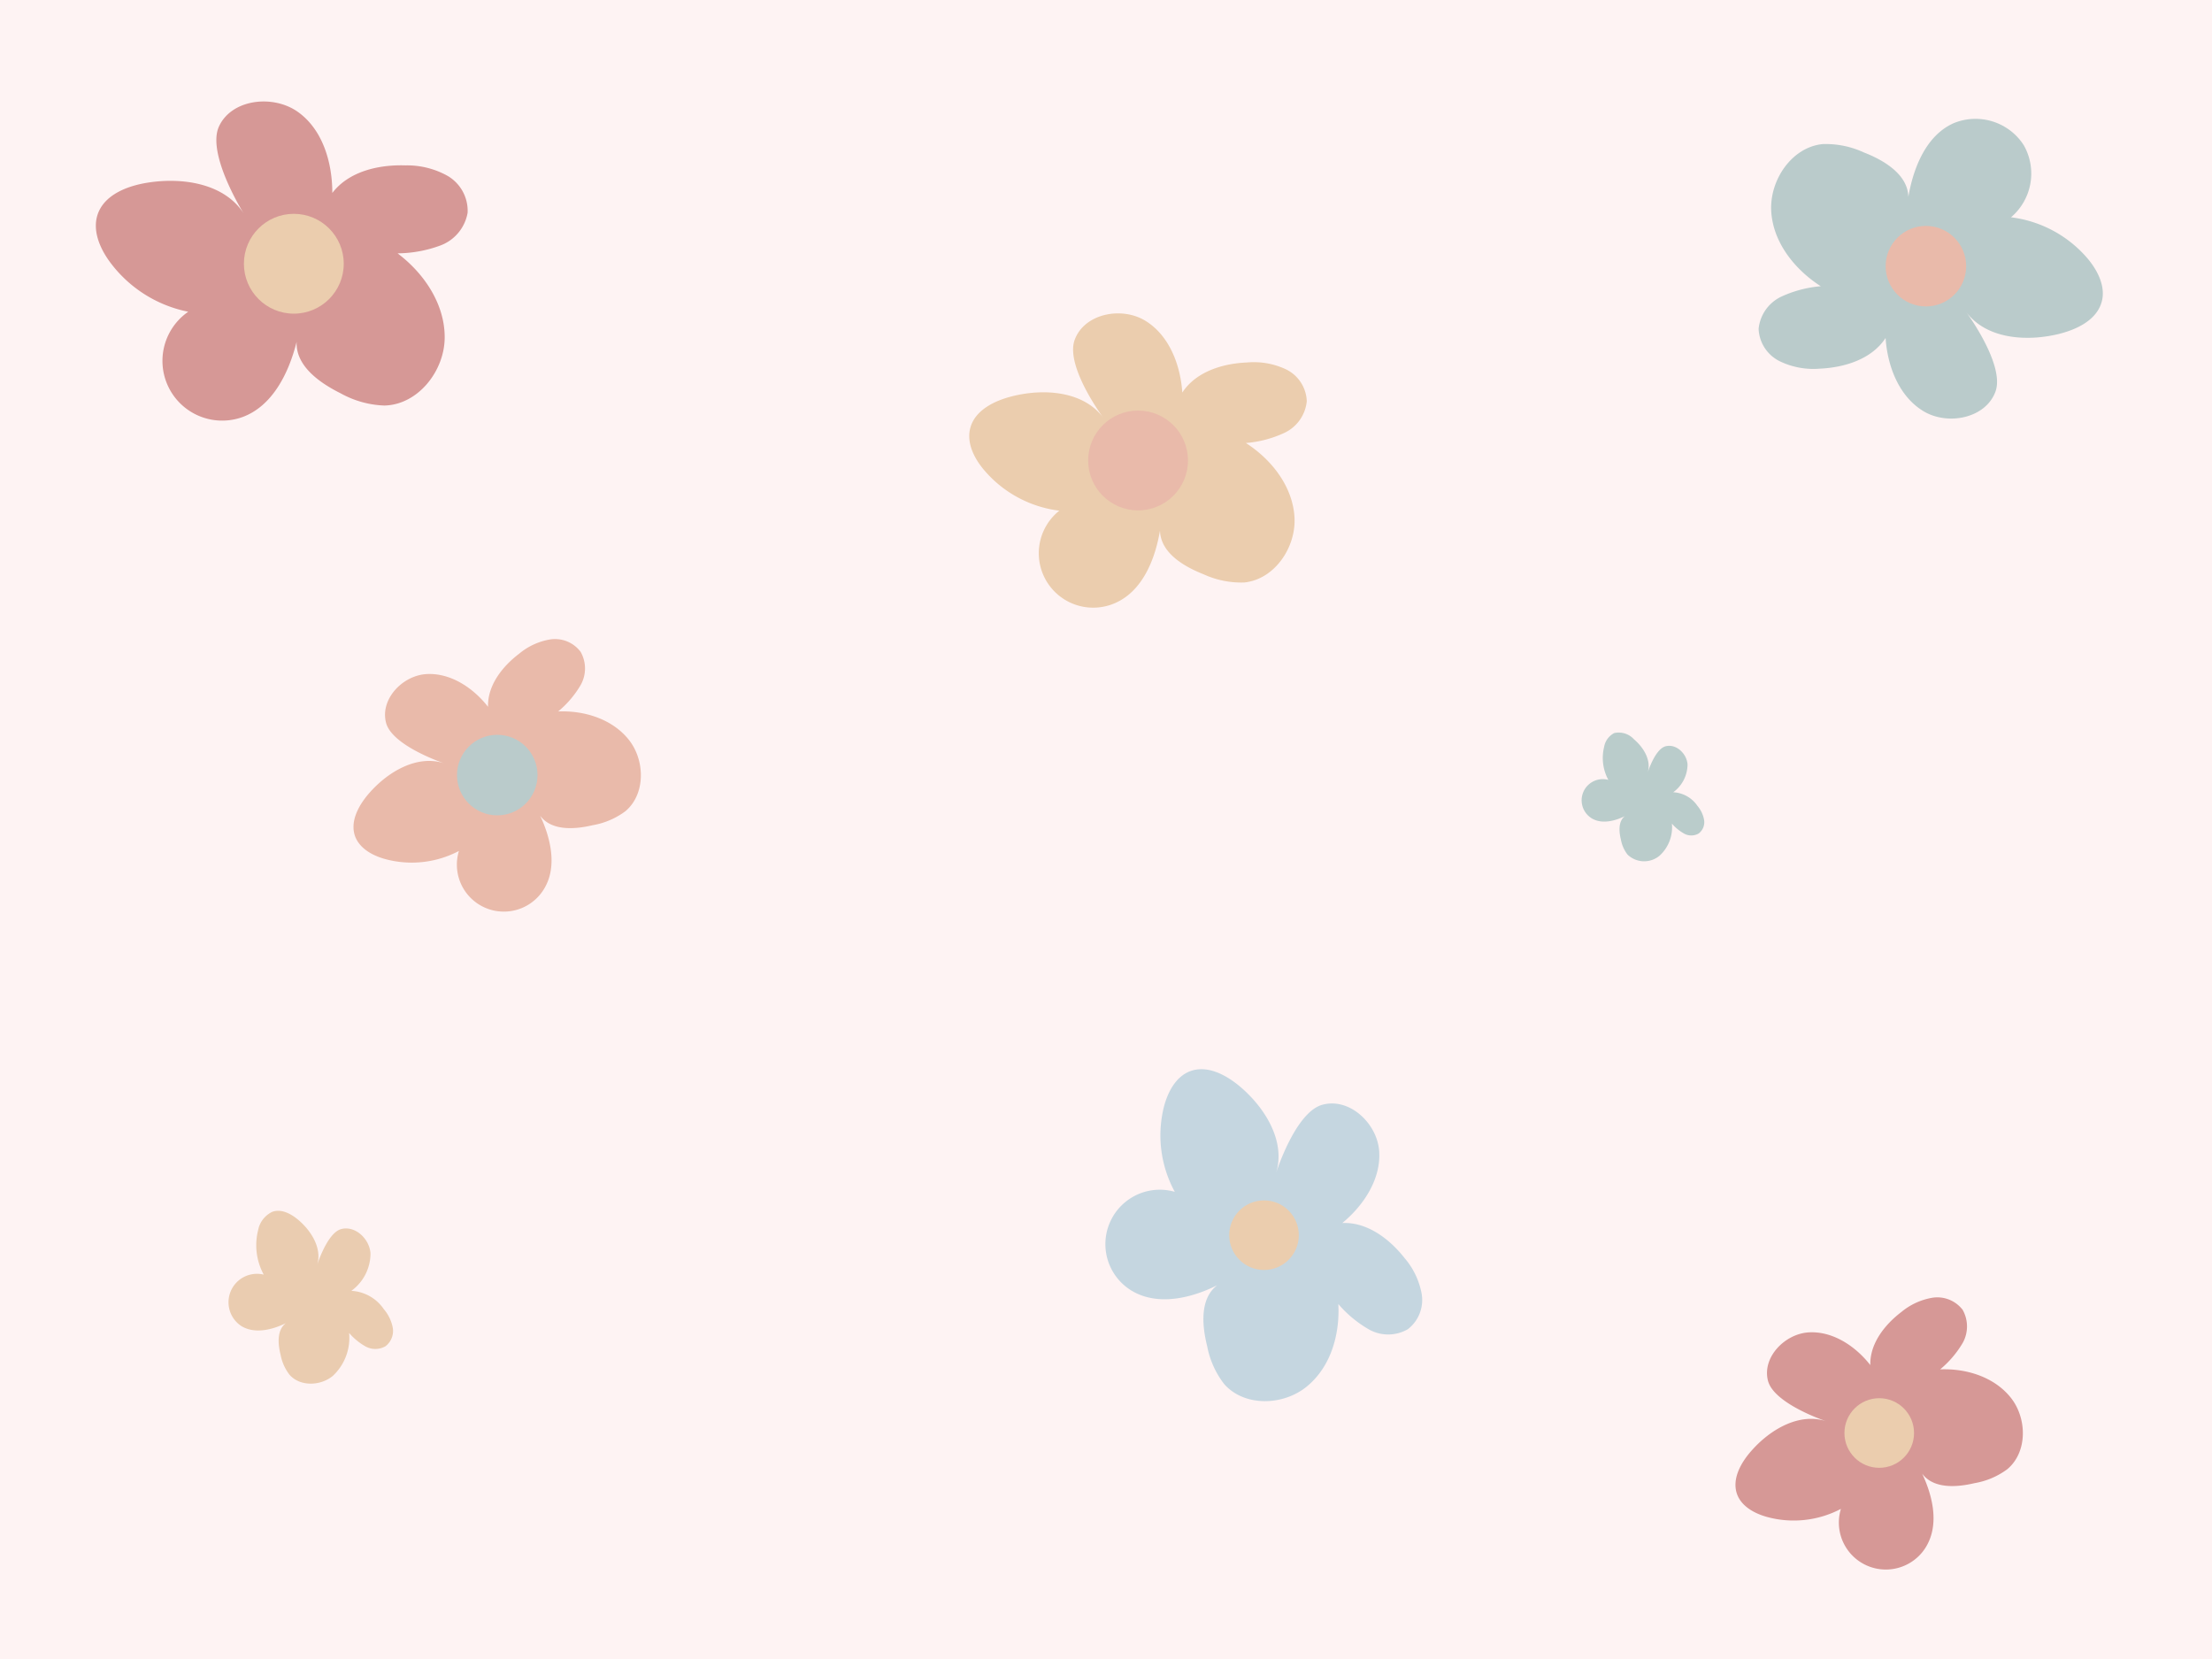 <svg xmlns="http://www.w3.org/2000/svg" viewBox="0 0 300 225"><defs><style>.cls-1{fill:#fef3f3;}.cls-2{fill:#d69896;}.cls-3{fill:#e9baaa;}.cls-4{fill:#c5d6e0;}.cls-5{fill:#ebcdae;}.cls-6{fill:#eaccb0;}.cls-7{fill:#bacccb;}.cls-8{fill:#bacbcb;}</style></defs><g id="Layer_1" data-name="Layer 1"><rect class="cls-1" width="300" height="225"/></g><g id="Layer_2" data-name="Layer 2"><path class="cls-2" d="M33.08,29c-2.61-4.13-8.34-5-13.16-4.21-2.73.45-5.76,1.64-6.67,4.27-.73,2.14.24,4.5,1.56,6.34a17.44,17.44,0,0,0,10.72,6.88,8.1,8.1,0,0,0,7.28,14.31c4.14-1.47,6.36-6,7.42-10.23-.14,3.25,3.06,5.54,6,7A13.13,13.13,0,0,0,52.12,55c4.54-.09,8.15-4.64,8.19-9.18s-2.76-8.73-6.39-11.46a17.11,17.11,0,0,0,5.87-1.09,5.8,5.8,0,0,0,3.63-4.42,5.49,5.49,0,0,0-2.72-5A11.25,11.25,0,0,0,55,22.43c-3.68-.12-7.7.82-9.93,3.74,0-4.16-1.31-8.61-4.68-11s-9-1.74-10.7,2S33.08,29,33.08,29Z"/><path class="cls-3" d="M60.29,103.54c-3.64-1.23-7.59,1.06-10.14,3.94-1.45,1.63-2.72,3.86-2,5.92.61,1.67,2.37,2.64,4.09,3.11a13.73,13.73,0,0,0,10-1.1,6.37,6.37,0,0,0,11.54,5.16c1.81-2.95.95-6.81-.52-9.94,1.52,2.06,4.62,1.88,7.11,1.29a10.37,10.37,0,0,0,4.45-1.9c2.74-2.3,2.69-6.88.47-9.68s-6-4-9.59-3.85a13.56,13.56,0,0,0,3.05-3.58,4.57,4.57,0,0,0,0-4.5,4.34,4.34,0,0,0-4.12-1.69,8.83,8.83,0,0,0-4.21,1.93c-2.31,1.75-4.31,4.32-4.23,7.21-2-2.56-5.07-4.62-8.33-4.44S51.54,94.81,52.35,98,60.29,103.54,60.29,103.54Z"/><path class="cls-4" d="M173.05,159.13c1.35-4.24-1.38-8.76-4.76-11.67-1.93-1.65-4.53-3.07-6.9-2.17-1.93.74-3,2.8-3.53,4.8a16,16,0,0,0,1.47,11.55,7.38,7.38,0,0,0-5.75,13.47c3.45,2,7.9,1,11.5-.8-2.35,1.8-2.08,5.39-1.36,8.26a12.09,12.09,0,0,0,2.29,5.12c2.72,3.12,8,3,11.23.35s4.49-7,4.27-11.18a15.85,15.85,0,0,0,4.2,3.47,5.32,5.32,0,0,0,5.23-.06,5,5,0,0,0,1.87-4.81,10.29,10.29,0,0,0-2.32-4.84c-2.07-2.63-5.09-4.9-8.44-4.75,2.93-2.41,5.26-6,5-9.74s-4-7.31-7.7-6.3S173.05,159.13,173.05,159.13Z"/><path class="cls-5" d="M149.63,56.65c-2.66-3.57-7.93-4-12.26-2.93-2.46.6-5.14,1.89-5.78,4.34-.52,2,.52,4.08,1.85,5.66a15.94,15.94,0,0,0,10.23,5.54,7.38,7.38,0,0,0,7.59,12.52c3.67-1.62,5.39-5.86,6.06-9.81.1,3,3.17,4.83,5.92,5.92A12.27,12.27,0,0,0,168.73,79c4.13-.4,7.1-4.79,6.83-8.92s-3.1-7.76-6.59-10a15.23,15.23,0,0,0,5.26-1.39,5.32,5.32,0,0,0,3-4.27,5,5,0,0,0-2.82-4.33,10.28,10.28,0,0,0-5.29-.93c-3.35.14-6.94,1.27-8.77,4.08-.26-3.78-1.78-7.75-5-9.73s-8.29-1-9.6,2.59S149.63,56.65,149.63,56.65Z"/><path class="cls-6" d="M43,171.59c.71-2.22-.72-4.58-2.49-6.1-1-.86-2.36-1.6-3.6-1.13A3.48,3.48,0,0,0,35,166.87a8.35,8.35,0,0,0,.77,6,3.86,3.86,0,0,0-3,7c1.8,1.06,4.12.5,6-.42-1.23.94-1.09,2.81-.71,4.31a6.33,6.33,0,0,0,1.2,2.68c1.42,1.63,4.18,1.55,5.86.18a7.06,7.06,0,0,0,2.23-5.84,8.24,8.24,0,0,0,2.19,1.81,2.77,2.77,0,0,0,2.73,0,2.61,2.61,0,0,0,1-2.51,5.43,5.43,0,0,0-1.21-2.52,5.68,5.68,0,0,0-4.41-2.49,6.29,6.29,0,0,0,2.6-5.08c-.14-2-2.11-3.82-4-3.29S43,171.59,43,171.59Z"/><path class="cls-7" d="M223.46,104.8c.53-1.65-.53-3.41-1.85-4.53a2.8,2.8,0,0,0-2.68-.85,2.6,2.6,0,0,0-1.37,1.87,6.23,6.23,0,0,0,.57,4.48A2.87,2.87,0,0,0,215.9,111c1.34.79,3.07.37,4.47-.31-.91.7-.81,2.09-.53,3.21a4.69,4.69,0,0,0,.89,2,3.25,3.25,0,0,0,4.36.14,5.21,5.21,0,0,0,1.66-4.34,6.14,6.14,0,0,0,1.63,1.34,2,2,0,0,0,2,0,1.92,1.92,0,0,0,.73-1.87,4.06,4.06,0,0,0-.9-1.88,4.21,4.21,0,0,0-3.28-1.84,4.71,4.71,0,0,0,1.94-3.79c-.11-1.47-1.57-2.84-3-2.44S223.46,104.8,223.46,104.8Z"/><path class="cls-8" d="M266.66,42.31c2.71,3.64,8.08,4.06,12.5,3,2.51-.61,5.24-1.92,5.89-4.42.54-2-.53-4.16-1.88-5.78a16.28,16.28,0,0,0-10.43-5.64,7.78,7.78,0,0,0,1.73-9.78,7.78,7.78,0,0,0-9.47-3c-3.74,1.64-5.49,6-6.18,10-.09-3-3.22-4.92-6-6a12.33,12.33,0,0,0-5.6-1.15c-4.21.4-7.23,4.88-7,9.09s3.16,7.91,6.72,10.19a15.93,15.93,0,0,0-5.37,1.42,5.42,5.42,0,0,0-3.06,4.36A5.13,5.13,0,0,0,241.39,49a10.45,10.45,0,0,0,5.39,1c3.42-.15,7.08-1.3,8.95-4.16.26,3.85,1.81,7.9,5.11,9.91s8.45,1,9.79-2.63S266.66,42.31,266.66,42.31Z"/><path class="cls-2" d="M247.72,192.77c-3.65-1.23-7.59,1.06-10.14,3.94-1.46,1.63-2.72,3.86-2,5.92.6,1.67,2.37,2.64,4.09,3.11a13.73,13.73,0,0,0,10-1.1,6.37,6.37,0,0,0,11.54,5.16c1.81-3,.95-6.81-.52-9.94,1.52,2.06,4.62,1.88,7.11,1.29a10.37,10.37,0,0,0,4.45-1.9c2.74-2.3,2.69-6.88.47-9.68s-6-4-9.59-3.85a13.68,13.68,0,0,0,3.05-3.57,4.59,4.59,0,0,0,0-4.51A4.34,4.34,0,0,0,262.1,176a8.91,8.91,0,0,0-4.22,1.93c-2.3,1.75-4.3,4.32-4.22,7.21-2-2.56-5.07-4.62-8.33-4.44s-6.37,3.39-5.55,6.56S247.72,192.77,247.72,192.77Z"/><circle class="cls-5" cx="39.85" cy="35.77" r="6.77"/><circle class="cls-3" cx="154.35" cy="62.45" r="6.77"/><circle class="cls-5" cx="171.43" cy="167.52" r="4.72"/><circle class="cls-5" cx="254.87" cy="194.35" r="4.72"/><circle class="cls-3" cx="261.2" cy="36.1" r="5.46"/><circle class="cls-8" cx="67.44" cy="105.12" r="5.46"/></g></svg>